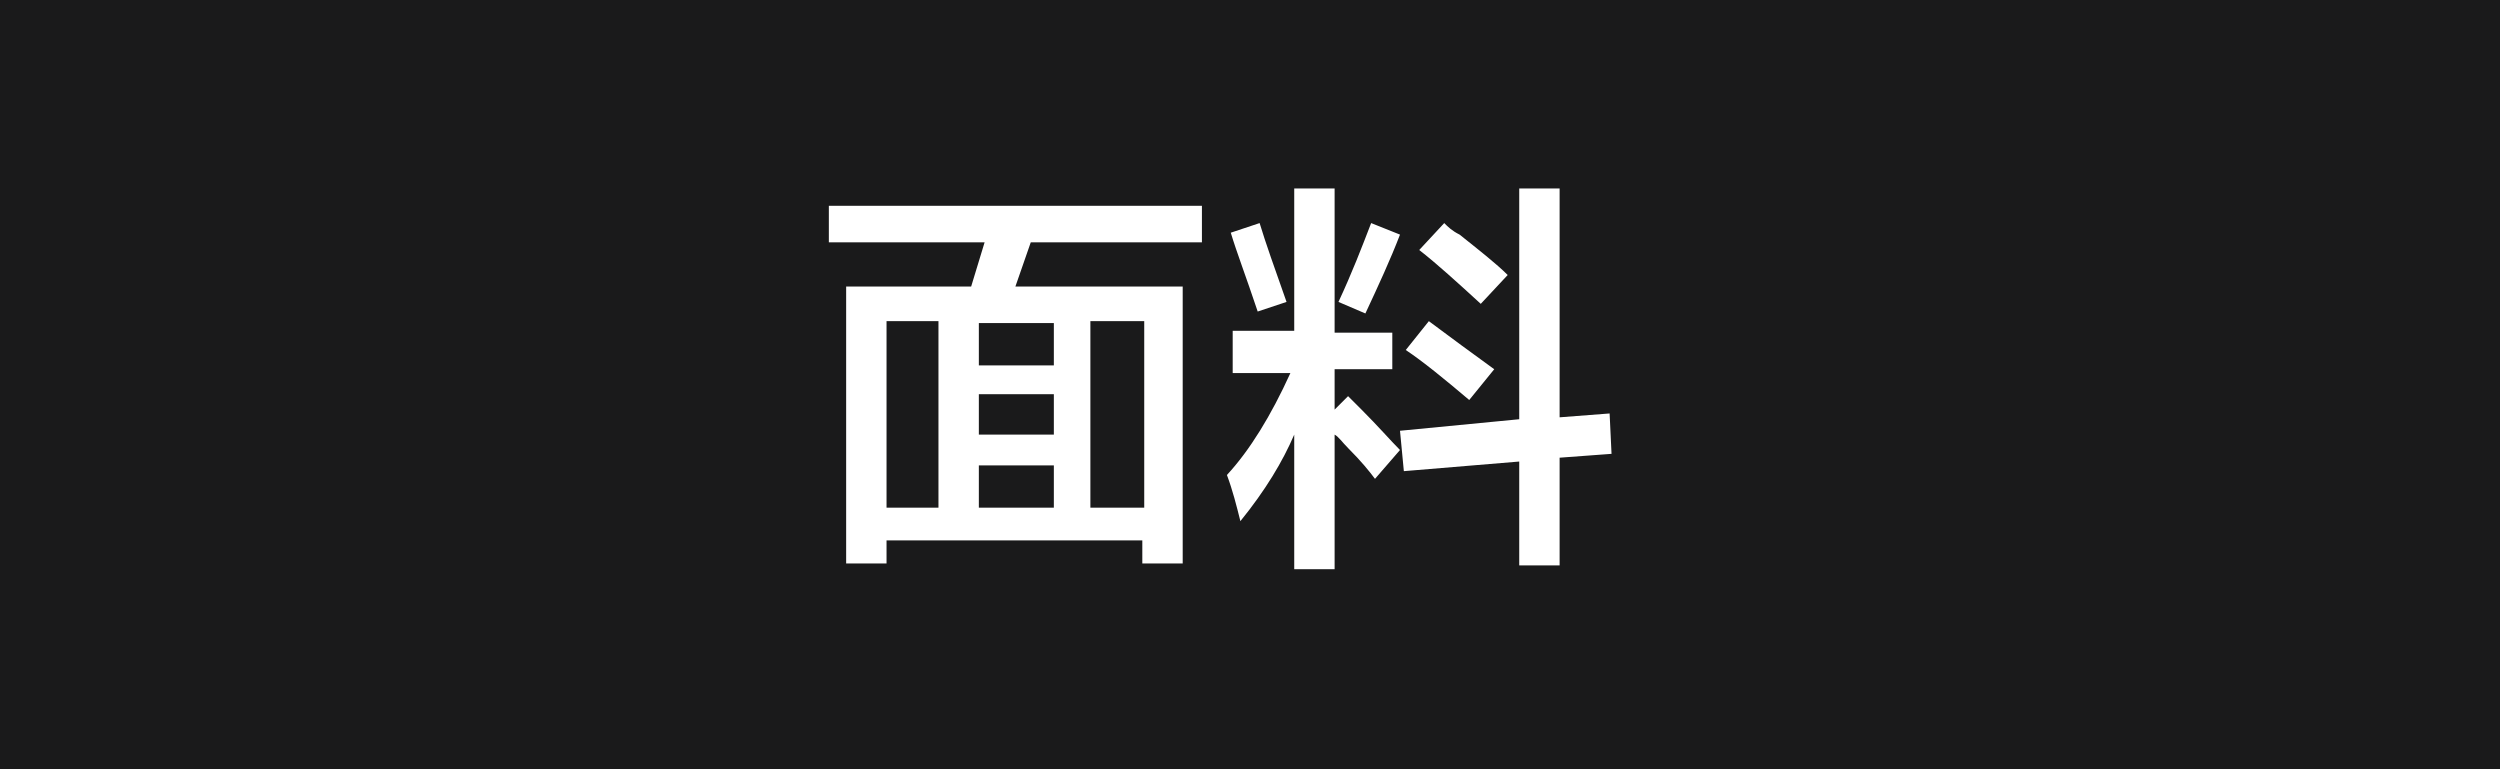 <?xml version="1.0" encoding="utf-8"?>
<!-- Generator: Adobe Illustrator 21.0.0, SVG Export Plug-In . SVG Version: 6.00 Build 0)  -->
<svg version="1.1" id="图层_1" xmlns="http://www.w3.org/2000/svg" xmlns:xlink="http://www.w3.org/1999/xlink" x="0px" y="0px"
	 viewBox="0 0 130 40" style="enable-background:new 0 0 130 40;" xml:space="preserve">
<style type="text/css">
	.st0{fill:#1A1A1B;}
	.st1{fill:#FFFFFF;}
</style>
<rect class="st0" width="130" height="40"/>
<g>
	<path class="st1" d="M43.1,12.6v-1.9h19.4v1.9h-8.9l-0.8,2.3h8.7v14.4h-2.1v-1.2H46.1v1.2H44V14.9h6.5l0.7-2.3H43.1z M46.1,16.7
		v9.7h2.7v-9.7H46.1z M50.9,16.7V19h3.9v-2.2H50.9z M50.9,20.5v2.1h3.9v-2.1H50.9z M50.9,24.2v2.2h3.9v-2.2H50.9z M59.5,16.7h-2.8
		v9.7h2.8V16.7z"/>
	<path class="st1" d="M64.1,19.1v-1.9h3.2V9.8h2.1v7.5h3v1.9h-3v2.1l0.7-0.7c0.2,0.2,0.4,0.4,0.7,0.7c0.9,0.9,1.5,1.6,2,2.1
		l-1.3,1.5c-0.3-0.4-0.7-0.9-1.4-1.6c-0.3-0.3-0.5-0.6-0.7-0.7v7h-2.1v-7c-0.6,1.4-1.5,2.9-2.8,4.5c-0.2-0.8-0.4-1.6-0.7-2.4
		c1.2-1.3,2.3-3.1,3.3-5.3H64.1z M65.4,16.2c-0.6-1.8-1.1-3.1-1.4-4.1l1.5-0.5c0.3,1,0.8,2.4,1.4,4.1L65.4,16.2z M71,16.3l-1.4-0.6
		c0.7-1.5,1.2-2.8,1.7-4.1l1.5,0.6C72.3,13.5,71.7,14.8,71,16.3z M73,24.5l-0.2-2.1l6.2-0.6V9.8h2.1v11.9l2.6-0.2l0.1,2.1l-2.7,0.2
		v5.6h-2.1V24L73,24.5z M76.4,20.8c-1.3-1.1-2.4-2-3.3-2.6l1.2-1.5c1.2,0.9,2.3,1.7,3.4,2.5L76.4,20.8z M77,15.8
		c-1.2-1.1-2.3-2.1-3.2-2.8l1.3-1.4c0.2,0.2,0.4,0.4,0.8,0.6c1,0.8,1.9,1.5,2.5,2.1L77,15.8z"/>
</g>
<g>
</g>
<g>
</g>
<g>
</g>
<g>
</g>
<g>
</g>
<g>
</g>
</svg>

